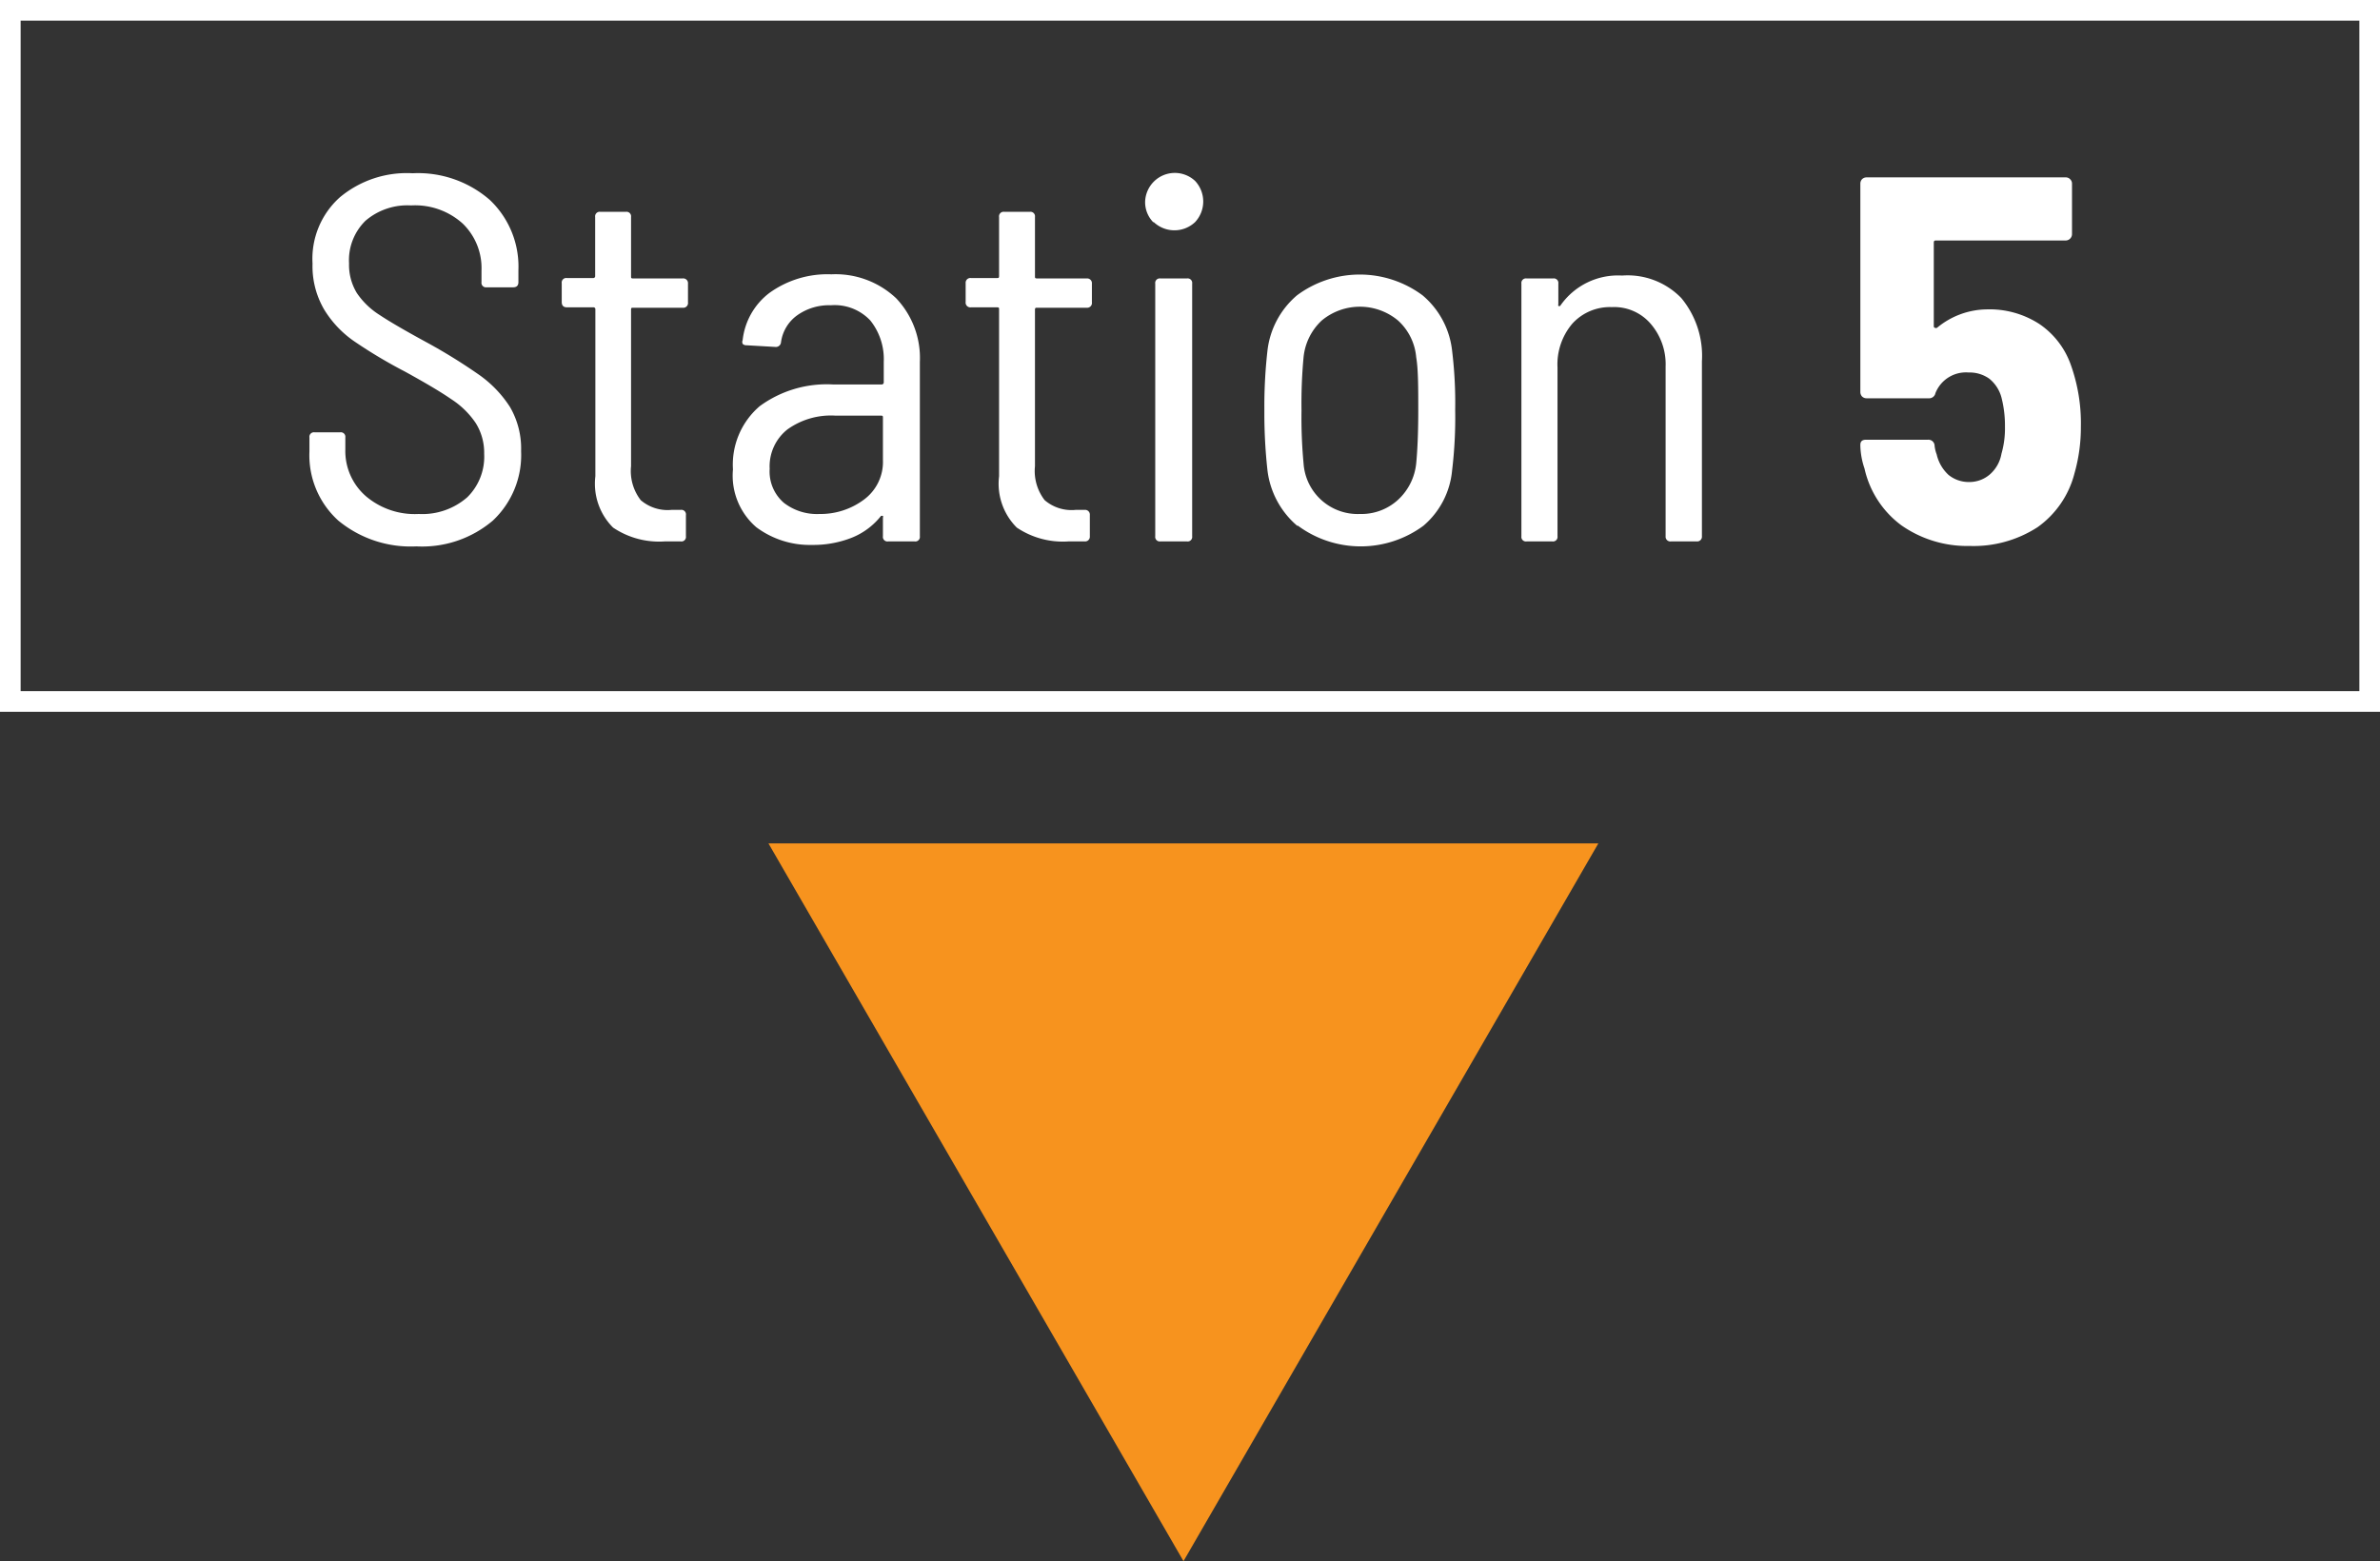 <svg xmlns="http://www.w3.org/2000/svg" viewBox="0 0 115.37 75.69"><rect x="0" y="0" width="115.37" height="75.69" fill="#333333" stroke="none"/><defs><style>.cls-1{fill:none;stroke:#fff;stroke-miterlimit:10;}.cls-2{fill:#fff;}.cls-3{fill:#f7931e;}</style></defs><title>Asset 243</title><g id="Layer_2" data-name="Layer 2"><g id="Layer_1-2" data-name="Layer 1"><rect class="cls-1" x="0.5" y="0.5" width="114.37" height="33.51"/><path class="cls-2" d="M16.4,25.24A4.27,4.27,0,0,1,15,21.89v-.68a.22.22,0,0,1,.25-.25h1.24a.22.22,0,0,1,.25.25v.58a2.9,2.9,0,0,0,1,2.27,3.66,3.66,0,0,0,2.56.86,3.31,3.31,0,0,0,2.35-.81A2.76,2.76,0,0,0,23.47,22a2.71,2.71,0,0,0-.41-1.49,4.13,4.13,0,0,0-1.19-1.16c-.52-.36-1.27-.8-2.25-1.34a23.69,23.69,0,0,1-2.46-1.47A5.07,5.07,0,0,1,15.71,15a4.16,4.16,0,0,1-.56-2.22,4,4,0,0,1,1.32-3.21A5.06,5.06,0,0,1,20,8.4a5.3,5.3,0,0,1,3.74,1.29,4.45,4.45,0,0,1,1.39,3.41v.58c0,.17-.09.25-.26.25H23.59a.22.22,0,0,1-.25-.25v-.56a3,3,0,0,0-.91-2.28,3.44,3.44,0,0,0-2.5-.88,3.12,3.12,0,0,0-2.21.74,2.68,2.68,0,0,0-.8,2.07,2.62,2.62,0,0,0,.38,1.44,3.73,3.73,0,0,0,1.1,1.06c.48.32,1.22.75,2.21,1.29a27,27,0,0,1,2.64,1.63,5.63,5.63,0,0,1,1.47,1.54,4,4,0,0,1,.54,2.14,4.35,4.35,0,0,1-1.37,3.37,5.29,5.29,0,0,1-3.71,1.25A5.51,5.51,0,0,1,16.4,25.24Z"/><path class="cls-2" d="M33.09,14.92h-2.4c-.07,0-.1,0-.1.1V22.6a2.31,2.31,0,0,0,.47,1.65,2,2,0,0,0,1.5.47H33a.22.22,0,0,1,.25.25V26a.22.22,0,0,1-.25.25l-.78,0a4,4,0,0,1-2.5-.67,3,3,0,0,1-.86-2.49V15a.09.09,0,0,0-.1-.1H27.48c-.17,0-.25-.09-.25-.26v-.91a.22.22,0,0,1,.25-.25h1.27a.09.09,0,0,0,.1-.1V10.52a.22.22,0,0,1,.25-.25h1.24a.22.22,0,0,1,.25.25V13.4c0,.07,0,.1.1.1h2.4a.23.23,0,0,1,.26.25v.91A.23.23,0,0,1,33.09,14.92Z"/><path class="cls-2" d="M43.44,14.46a4.2,4.2,0,0,1,1.15,3.09V26a.22.22,0,0,1-.25.25H43.05A.22.22,0,0,1,42.8,26v-.91a.1.1,0,0,0,0-.08s-.06,0-.09,0a3.43,3.43,0,0,1-1.42,1.06,5.09,5.09,0,0,1-1.92.35,4.34,4.34,0,0,1-2.71-.86,3.3,3.3,0,0,1-1.13-2.8,3.73,3.73,0,0,1,1.3-3.07,5.5,5.5,0,0,1,3.55-1.05h2.35a.1.1,0,0,0,.11-.1v-1a3,3,0,0,0-.65-2,2.37,2.37,0,0,0-1.91-.74,2.66,2.66,0,0,0-1.64.49,1.92,1.92,0,0,0-.78,1.3.25.25,0,0,1-.28.23l-1.39-.08a.24.24,0,0,1-.19-.07.22.22,0,0,1,0-.18A3.33,3.33,0,0,1,37.3,14.2a4.81,4.81,0,0,1,3-.9A4.28,4.28,0,0,1,43.44,14.46Zm-1.57,9.77a2.27,2.27,0,0,0,.93-1.93V20.25c0-.07,0-.1-.11-.1H40.47a3.62,3.62,0,0,0-2.3.67,2.28,2.28,0,0,0-.86,1.91A2,2,0,0,0,38,24.38a2.62,2.62,0,0,0,1.72.54A3.52,3.52,0,0,0,41.87,24.23Z"/><path class="cls-2" d="M52.68,14.92h-2.4c-.07,0-.11,0-.11.1V22.6a2.31,2.31,0,0,0,.47,1.65,2,2,0,0,0,1.51.47h.43a.23.23,0,0,1,.25.25V26a.23.23,0,0,1-.25.25l-.79,0a4,4,0,0,1-2.5-.67,3,3,0,0,1-.86-2.49V15c0-.07,0-.1-.1-.1H47.07a.23.23,0,0,1-.26-.26v-.91a.23.23,0,0,1,.26-.25h1.26c.07,0,.1,0,.1-.1V10.52a.22.22,0,0,1,.25-.25h1.24a.22.22,0,0,1,.25.25V13.4c0,.07,0,.1.11.1h2.4a.23.23,0,0,1,.25.25v.91A.23.23,0,0,1,52.68,14.92Z"/><path class="cls-2" d="M55.9,10.77a1.39,1.39,0,0,1-.39-1,1.44,1.44,0,0,1,2.42-1,1.46,1.46,0,0,1,0,2,1.46,1.46,0,0,1-2,0ZM56,26V13.75a.22.22,0,0,1,.25-.25h1.29a.22.22,0,0,1,.25.25V26a.22.22,0,0,1-.25.25H56.24A.22.22,0,0,1,56,26Z"/><path class="cls-2" d="M62.88,25.49a4.18,4.18,0,0,1-1.44-2.69,25.15,25.15,0,0,1-.15-2.93A23.89,23.89,0,0,1,61.44,17a4.13,4.13,0,0,1,1.43-2.68,5.1,5.1,0,0,1,6.09,0A4.09,4.09,0,0,1,70.39,17a20.87,20.87,0,0,1,.15,2.88,21.4,21.4,0,0,1-.15,2.93A4,4,0,0,1,69,25.49a5.12,5.12,0,0,1-6.08,0Zm4.87-1.24a2.78,2.78,0,0,0,.9-1.78c.06-.62.1-1.48.1-2.57s0-2-.1-2.58a2.72,2.72,0,0,0-.88-1.78,2.89,2.89,0,0,0-3.7,0,2.81,2.81,0,0,0-.88,1.78,24.13,24.13,0,0,0-.1,2.58,24,24,0,0,0,.1,2.57,2.63,2.63,0,0,0,2.73,2.45A2.63,2.63,0,0,0,67.75,24.25Z"/><path class="cls-2" d="M81.5,14.45a4.39,4.39,0,0,1,1,3.07V26a.23.23,0,0,1-.25.25H81a.23.23,0,0,1-.26-.25V17.77A3,3,0,0,0,80,15.68a2.33,2.33,0,0,0-1.87-.79,2.46,2.46,0,0,0-1.91.8,3.05,3.05,0,0,0-.72,2.13V26a.22.22,0,0,1-.25.25H74a.22.22,0,0,1-.25-.25V13.75A.22.22,0,0,1,74,13.5h1.29a.22.22,0,0,1,.25.25v1a.12.12,0,0,0,0,.08.09.09,0,0,0,.09,0,3.4,3.4,0,0,1,3-1.47A3.62,3.62,0,0,1,81.5,14.45Z"/><path class="cls-2" d="M100.87,20.7a8.15,8.15,0,0,1-.31,2.25,4.6,4.6,0,0,1-1.79,2.61,5.7,5.7,0,0,1-3.29.91,5.56,5.56,0,0,1-3.31-1,4.69,4.69,0,0,1-1.79-2.76,3.68,3.68,0,0,1-.2-1.09v-.05c0-.17.09-.25.27-.25h3a.3.3,0,0,1,.33.3,1.69,1.69,0,0,0,.1.41,1.93,1.93,0,0,0,.58,1,1.56,1.56,0,0,0,1,.34,1.52,1.52,0,0,0,1-.37,1.72,1.72,0,0,0,.56-1,4.43,4.43,0,0,0,.17-1.31,5.47,5.47,0,0,0-.17-1.42,1.75,1.75,0,0,0-.59-.91,1.64,1.64,0,0,0-1-.3,1.59,1.59,0,0,0-1.61,1,.31.31,0,0,1-.33.25H90.48a.31.31,0,0,1-.22-.09.32.32,0,0,1-.08-.21V8.9a.32.32,0,0,1,.08-.21.31.31,0,0,1,.22-.09h9.65a.29.29,0,0,1,.22.09.29.29,0,0,1,.09.21v2.45a.31.31,0,0,1-.31.31H93.87c-.09,0-.13,0-.13.12l0,4c0,.06,0,.1.05.11a.11.11,0,0,0,.11,0A3.84,3.84,0,0,1,96.29,15a4.44,4.44,0,0,1,2.57.71,4,4,0,0,1,1.53,2A8.41,8.41,0,0,1,100.87,20.7Z"/><polygon class="cls-3" points="77.48 40.89 57.37 75.69 37.25 40.89 77.48 40.89"/></g></g></svg>